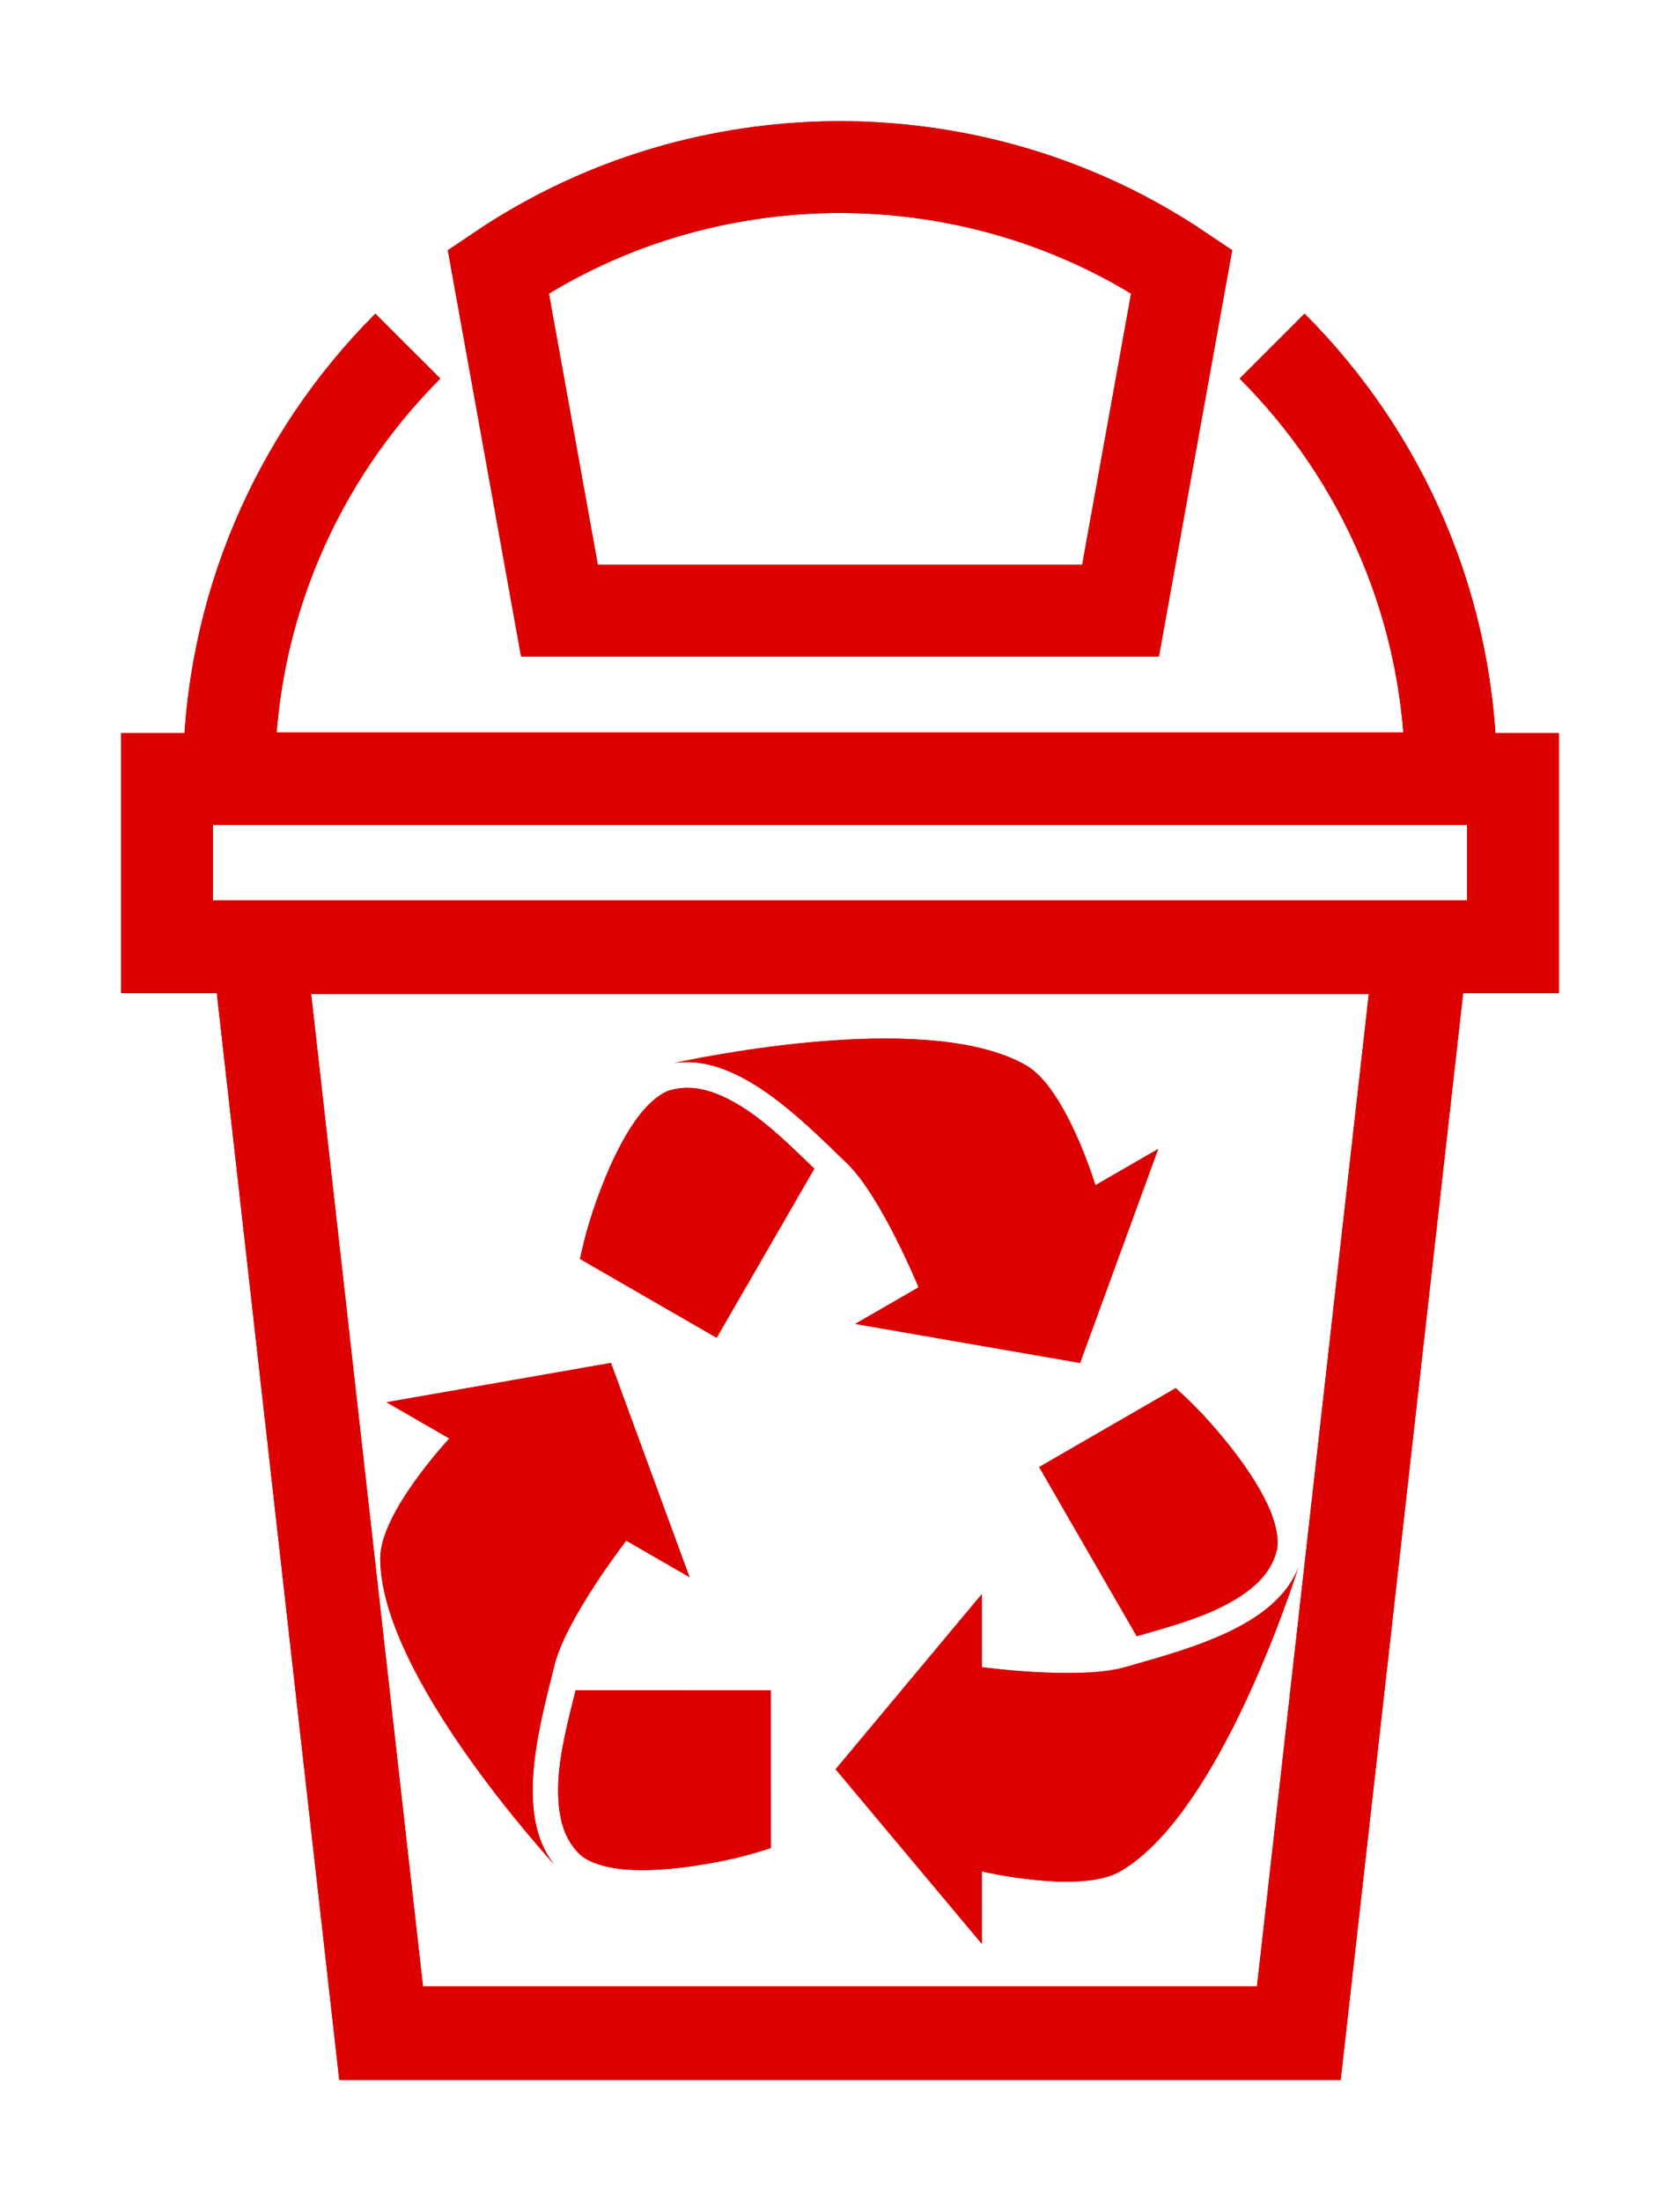 <?xml version="1.0" encoding="UTF-8" standalone="no"?>
<!-- Created with Inkscape (http://www.inkscape.org/) -->

<svg
   width="54.92"
   height="71.951"
   viewBox="0 0 14.531 19.037"
   version="1.1"
   id="svg1"
   xml:space="preserve"
   xmlns="http://www.w3.org/2000/svg"
   xmlns:svg="http://www.w3.org/2000/svg"><defs
     id="defs1"><filter
       style="color-interpolation-filters:sRGB"
       id="filter860"
       x="-0.124"
       y="-0.09"
       width="1.248"
       height="1.18"><feGaussianBlur
         stdDeviation="0.437"
         id="feGaussianBlur860" /></filter></defs><g
     id="layer1"
     transform="translate(-1.466,1.048)"><g
       id="g851"
       transform="translate(1.72,0.265)"
       style="filter:url(#filter860)"><path
         id="path6-8-4"
         style="display:inline;fill:none;stroke:#dc0000;stroke-width:0.794;stroke-opacity:1"
         d="m 10.749,1.681 c 0.957,0.957 1.548,2.278 1.548,3.738 H 7.011 1.726 c 0,-1.46 0.592,-2.781 1.548,-3.738 M 9.967,1.035 C 8.854,0.283 7.732,0.132 7.011,0.132 c -0.72,0 -1.842,0.15 -2.955,0.903 l 0.529,2.934 h 4.853 z" /><rect
         style="display:inline;fill:none;fill-opacity:1;stroke:#dc0000;stroke-width:0.794;stroke-dasharray:none;stroke-opacity:1"
         id="rect9-5-1"
         width="11.642"
         height="1.455"
         x="1.191"
         y="5.424" /><path
         id="rect10-7-1"
         style="display:inline;fill:none;stroke:#dc0000;stroke-width:0.81;stroke-opacity:1"
         d="M 1.984,6.879 H 12.039 L 10.98,16.272 H 3.043 Z" /><g
         id="g21-1-3"
         transform="matrix(0.547,0,0,0.547,22.548,17.776)"
         style="display:inline;fill:#dc0000;fill-opacity:1"><g
           id="path10-8-8"
           style="display:inline;fill:#dc0000;fill-opacity:1;stroke-width:0.794;stroke-dasharray:none"><path
             d="m -23.094,-12.949 -2.16,1.248 1.543,2.674 c 0.455,-0.131 0.939,-0.263 1.334,-0.459 0.479,-0.238 0.786,-0.518 0.877,-0.887 0,-1.5e-4 0.004,-0.012 0.004,-0.012 0.037,-0.163 -0.007,-0.426 -0.151,-0.732 -0.145,-0.309 -0.375,-0.647 -0.621,-0.953 -0.396,-0.495 -0.679,-0.742 -0.826,-0.879 z"
             style="display:inline;fill:#dc0000;fill-opacity:1;stroke-width:0.794;stroke-dasharray:none"
             id="path19-6-7" /><path
             d="m -21.156,-10.111 c -0.367,0.936 -1.743,1.288 -2.739,1.574 -0.726,0.208 -2.265,0 -2.265,0 V -9.693 l -2.312,2.77 2.312,2.761 v -1.146 c 0,0 1.555,0.364 2.186,0 1.452,-0.838 2.563,-4.02 2.818,-4.802 z"
             style="display:inline;fill:#dc0000;fill-opacity:1;stroke-width:0.794;stroke-dasharray:none"
             id="path20-1-4" /></g><g
           id="path10-1-4-7-2"
           transform="rotate(-120,-28.394,-11.251)"
           style="display:inline;fill:#dc0000;fill-opacity:1;stroke-width:0.794;stroke-dasharray:none"><path
             d="m -23.094,-12.949 -2.16,1.248 1.543,2.674 c 0.455,-0.131 0.939,-0.263 1.334,-0.459 0.479,-0.238 0.786,-0.518 0.877,-0.887 0,-1.5e-4 0.004,-0.012 0.004,-0.012 0.037,-0.163 -0.007,-0.426 -0.151,-0.732 -0.145,-0.309 -0.375,-0.647 -0.621,-0.953 -0.396,-0.495 -0.679,-0.742 -0.826,-0.879 z"
             style="display:inline;fill:#dc0000;fill-opacity:1;stroke-width:0.794;stroke-dasharray:none"
             id="path19-1-2-9-7" /><path
             d="m -21.156,-10.111 c -0.367,0.936 -1.743,1.288 -2.739,1.574 -0.726,0.208 -2.265,0 -2.265,0 V -9.693 l -2.312,2.77 2.312,2.761 v -1.146 c 0,0 1.555,0.364 2.186,0 1.452,-0.838 2.563,-4.02 2.818,-4.802 z"
             style="display:inline;fill:#dc0000;fill-opacity:1;stroke-width:0.794;stroke-dasharray:none"
             id="path20-5-3-2-7" /></g><g
           id="path10-1-43-9"
           transform="rotate(120,-28.394,-11.161)"
           style="display:inline;fill:#dc0000;fill-opacity:1;stroke-width:0.794;stroke-dasharray:none"><path
             d="m -23.094,-12.949 -2.16,1.248 1.543,2.674 c 0.455,-0.131 0.939,-0.263 1.334,-0.459 0.479,-0.238 0.786,-0.518 0.877,-0.887 0,-1.5e-4 0.004,-0.012 0.004,-0.012 0.037,-0.163 -0.007,-0.426 -0.151,-0.732 -0.145,-0.309 -0.375,-0.647 -0.621,-0.953 -0.396,-0.495 -0.679,-0.742 -0.826,-0.879 z"
             style="display:inline;fill:#dc0000;fill-opacity:1;stroke-width:0.794;stroke-dasharray:none"
             id="path19-1-9-3" /><path
             d="m -21.156,-10.111 c -0.367,0.936 -1.743,1.288 -2.739,1.574 -0.726,0.208 -2.265,0 -2.265,0 V -9.693 l -2.312,2.77 2.312,2.761 v -1.146 c 0,0 1.555,0.364 2.186,0 1.452,-0.838 2.563,-4.02 2.818,-4.802 z"
             style="display:inline;fill:#dc0000;fill-opacity:1;stroke-width:0.794;stroke-dasharray:none"
             id="path20-5-5-1" /></g></g></g><g
       id="g851-6"
       style="display:inline"><path
         id="path6-8"
         style="fill:none;stroke:#dc0000;stroke-width:0.794;stroke-opacity:1"
         d="m 12.469,1.945 c 0.957,0.957 1.548,2.278 1.548,3.738 H 8.731 3.445 c 0,-1.46 0.592,-2.781 1.548,-3.738 M 11.687,1.3 C 10.574,0.548 9.452,0.397 8.731,0.397 c -0.72,0 -1.842,0.15 -2.955,0.903 L 6.305,4.233 h 4.853 z" /><rect
         style="fill:none;fill-opacity:1;stroke:#dc0000;stroke-width:0.794;stroke-dasharray:none;stroke-opacity:1"
         id="rect9-5"
         width="11.642"
         height="1.455"
         x="2.91"
         y="5.689" /><path
         id="rect10-7"
         style="fill:none;stroke:#dc0000;stroke-width:0.81;stroke-opacity:1"
         d="M 3.704,7.144 H 13.758 L 12.7,16.536 H 4.762 Z" /><g
         id="g21-1"
         transform="matrix(0.547,0,0,0.547,24.268,18.04)"
         style="fill:#dc0000;fill-opacity:1;stroke:none;stroke-opacity:1"><g
           id="path10-8"
           style="display:inline;fill:#dc0000;fill-opacity:1;stroke:none;stroke-width:0.794;stroke-dasharray:none;stroke-opacity:1"><path
             d="m -23.094,-12.949 -2.16,1.248 1.543,2.674 c 0.455,-0.131 0.939,-0.263 1.334,-0.459 0.479,-0.238 0.786,-0.518 0.877,-0.887 0,-1.5e-4 0.004,-0.012 0.004,-0.012 0.037,-0.163 -0.007,-0.426 -0.151,-0.732 -0.145,-0.309 -0.375,-0.647 -0.621,-0.953 -0.396,-0.495 -0.679,-0.742 -0.826,-0.879 z"
             style="display:inline;fill:#dc0000;fill-opacity:1;stroke:none;stroke-width:0.794;stroke-dasharray:none;stroke-opacity:1"
             id="path19-6" /><path
             d="m -21.156,-10.111 c -0.367,0.936 -1.743,1.288 -2.739,1.574 -0.726,0.208 -2.265,0 -2.265,0 V -9.693 l -2.312,2.77 2.312,2.761 v -1.146 c 0,0 1.555,0.364 2.186,0 1.452,-0.838 2.563,-4.02 2.818,-4.802 z"
             style="display:inline;fill:#dc0000;fill-opacity:1;stroke:none;stroke-width:0.794;stroke-dasharray:none;stroke-opacity:1"
             id="path20-1" /></g><g
           id="path10-1-4-7"
           transform="rotate(-120,-28.394,-11.251)"
           style="display:inline;fill:#dc0000;fill-opacity:1;stroke:none;stroke-width:0.794;stroke-dasharray:none;stroke-opacity:1"><path
             d="m -23.094,-12.949 -2.16,1.248 1.543,2.674 c 0.455,-0.131 0.939,-0.263 1.334,-0.459 0.479,-0.238 0.786,-0.518 0.877,-0.887 0,-1.5e-4 0.004,-0.012 0.004,-0.012 0.037,-0.163 -0.007,-0.426 -0.151,-0.732 -0.145,-0.309 -0.375,-0.647 -0.621,-0.953 -0.396,-0.495 -0.679,-0.742 -0.826,-0.879 z"
             style="display:inline;fill:#dc0000;fill-opacity:1;stroke:none;stroke-width:0.794;stroke-dasharray:none;stroke-opacity:1"
             id="path19-1-2-9" /><path
             d="m -21.156,-10.111 c -0.367,0.936 -1.743,1.288 -2.739,1.574 -0.726,0.208 -2.265,0 -2.265,0 V -9.693 l -2.312,2.77 2.312,2.761 v -1.146 c 0,0 1.555,0.364 2.186,0 1.452,-0.838 2.563,-4.02 2.818,-4.802 z"
             style="display:inline;fill:#dc0000;fill-opacity:1;stroke:none;stroke-width:0.794;stroke-dasharray:none;stroke-opacity:1"
             id="path20-5-3-2" /></g><g
           id="path10-1-43"
           transform="rotate(120,-28.394,-11.161)"
           style="display:inline;fill:#dc0000;fill-opacity:1;stroke:none;stroke-width:0.794;stroke-dasharray:none;stroke-opacity:1"><path
             d="m -23.094,-12.949 -2.16,1.248 1.543,2.674 c 0.455,-0.131 0.939,-0.263 1.334,-0.459 0.479,-0.238 0.786,-0.518 0.877,-0.887 0,-1.5e-4 0.004,-0.012 0.004,-0.012 0.037,-0.163 -0.007,-0.426 -0.151,-0.732 -0.145,-0.309 -0.375,-0.647 -0.621,-0.953 -0.396,-0.495 -0.679,-0.742 -0.826,-0.879 z"
             style="display:inline;fill:#dc0000;fill-opacity:1;stroke:none;stroke-width:0.794;stroke-dasharray:none;stroke-opacity:1"
             id="path19-1-9" /><path
             d="m -21.156,-10.111 c -0.367,0.936 -1.743,1.288 -2.739,1.574 -0.726,0.208 -2.265,0 -2.265,0 V -9.693 l -2.312,2.77 2.312,2.761 v -1.146 c 0,0 1.555,0.364 2.186,0 1.452,-0.838 2.563,-4.02 2.818,-4.802 z"
             style="display:inline;fill:#dc0000;fill-opacity:1;stroke:none;stroke-width:0.794;stroke-dasharray:none;stroke-opacity:1"
             id="path20-5-5" /></g></g></g></g></svg>
